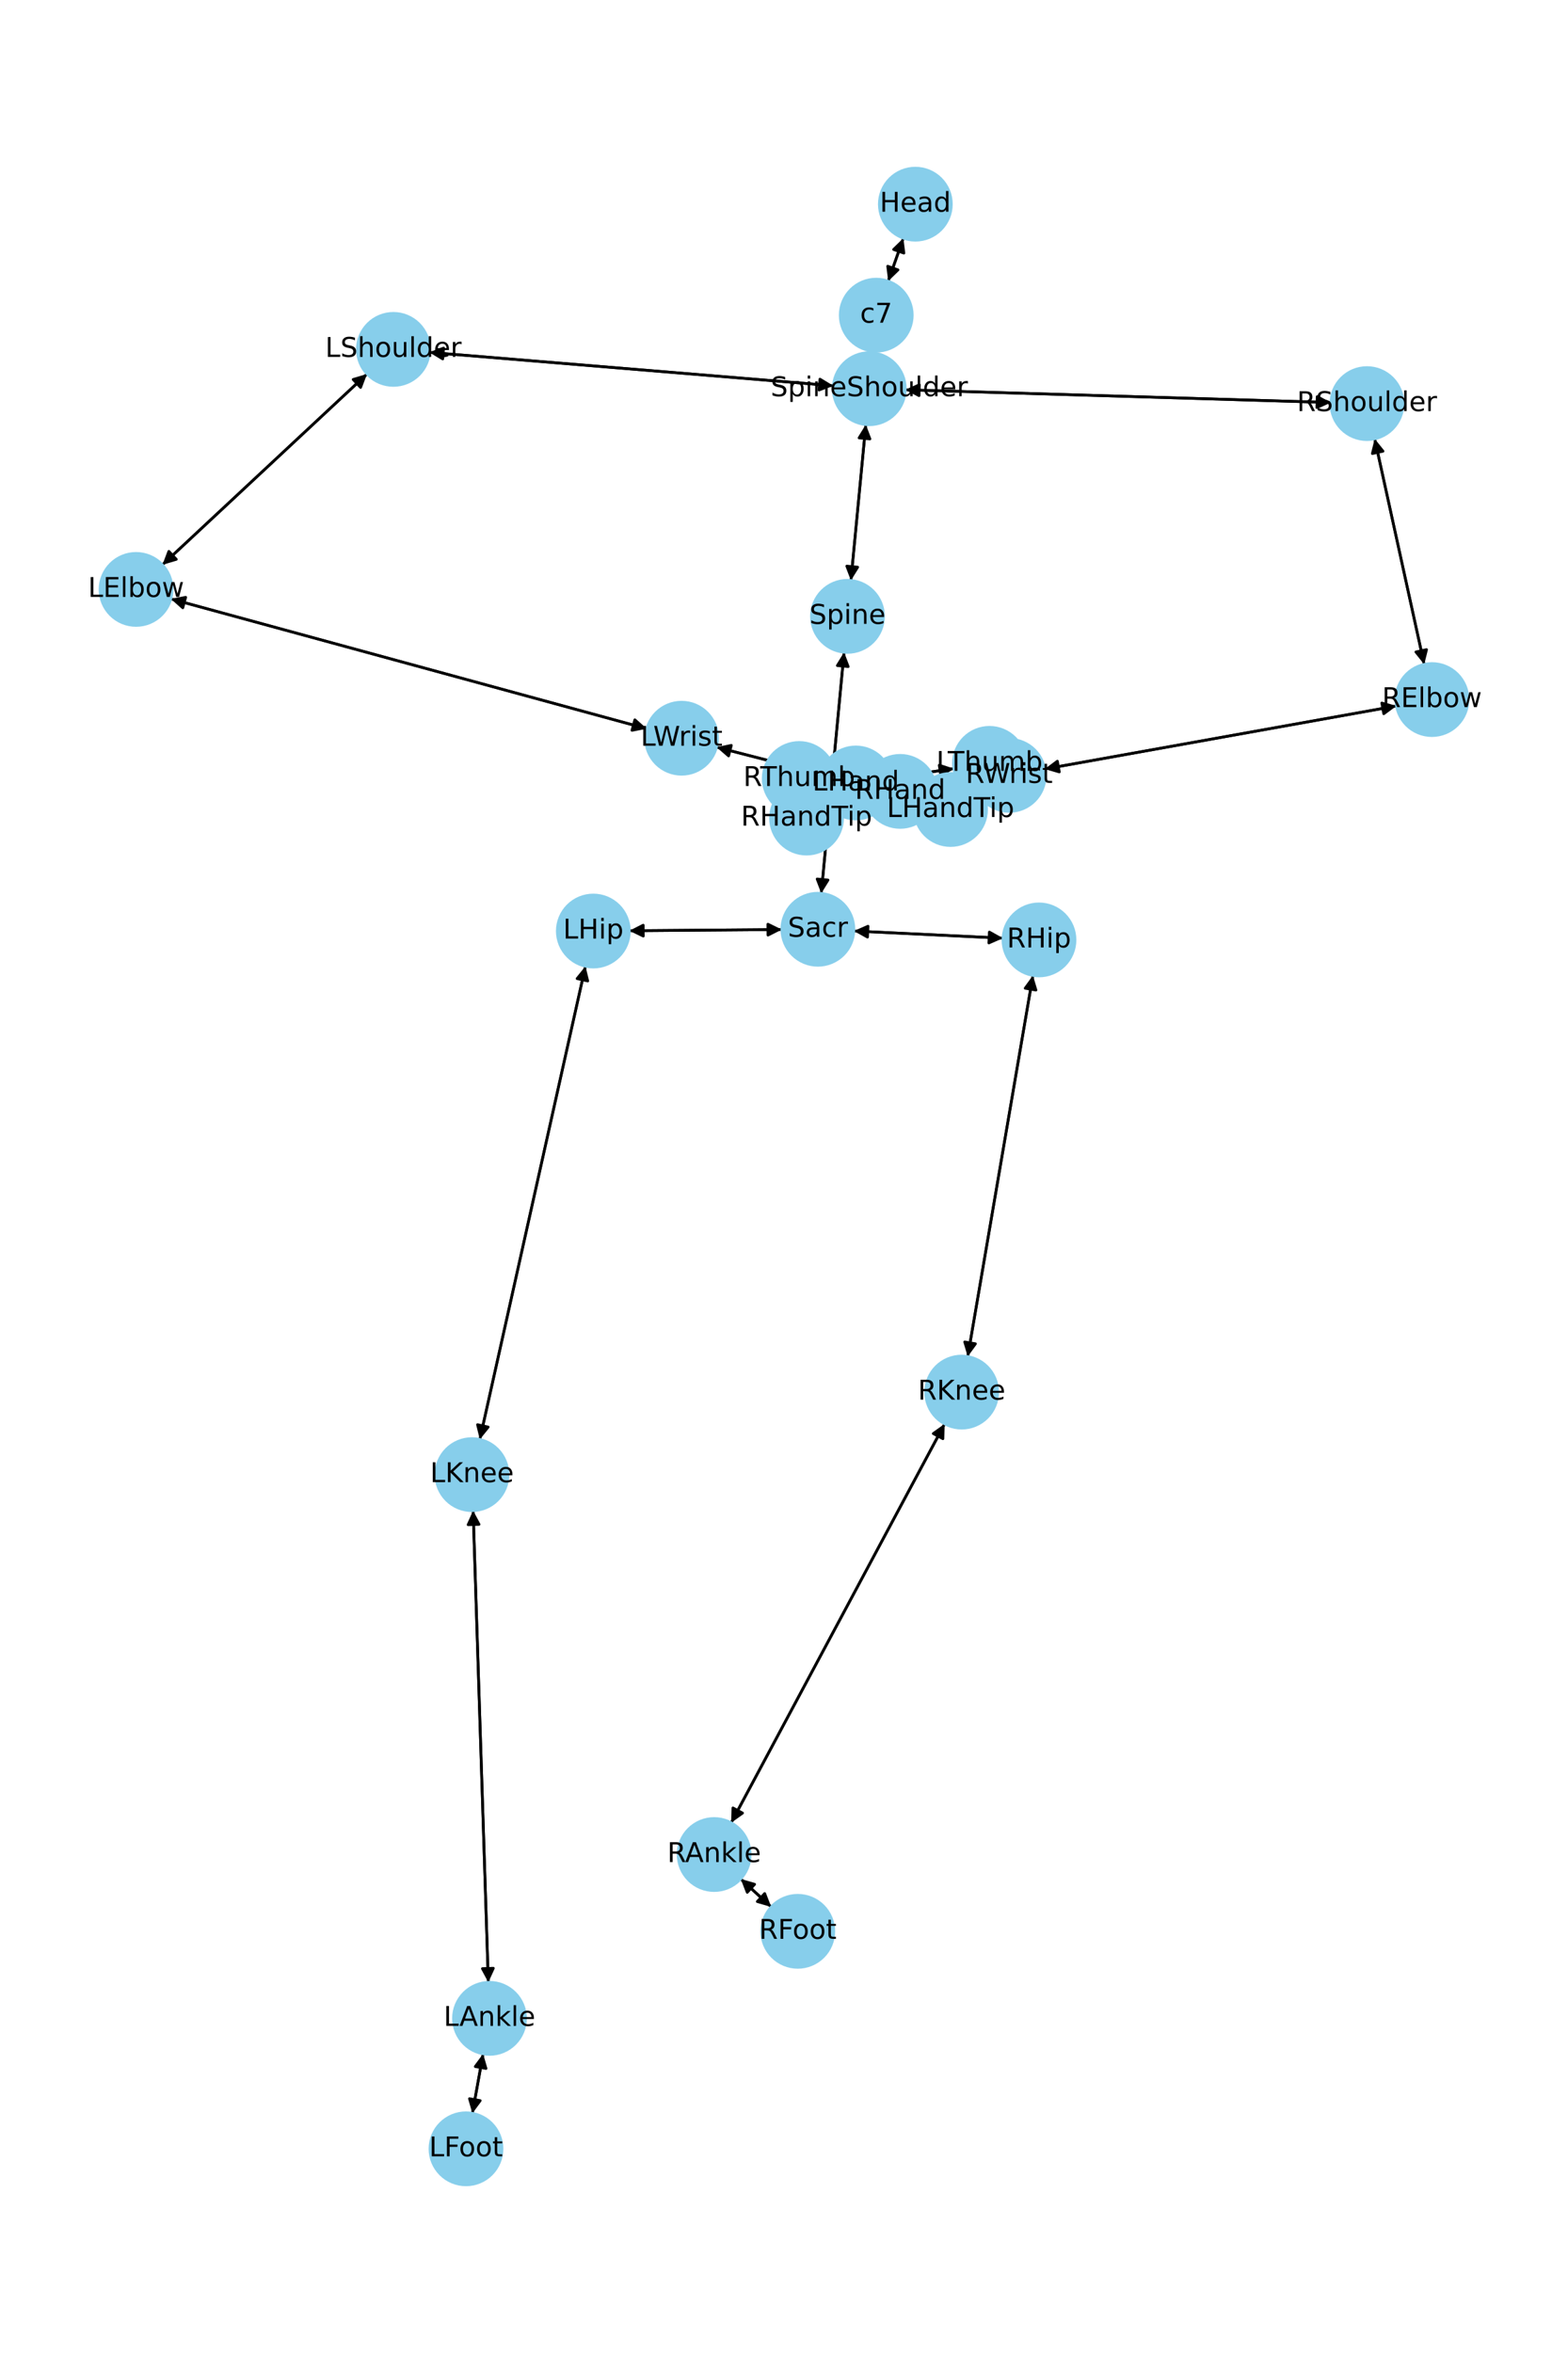 <?xml version="1.0" encoding="utf-8" standalone="no"?>
<!DOCTYPE svg PUBLIC "-//W3C//DTD SVG 1.1//EN"
  "http://www.w3.org/Graphics/SVG/1.1/DTD/svg11.dtd">
<!-- Created with matplotlib (https://matplotlib.org/) -->
<svg height="864pt" version="1.1" viewBox="0 0 576 864" width="576pt" xmlns="http://www.w3.org/2000/svg" xmlns:xlink="http://www.w3.org/1999/xlink">
 <defs>
  <style type="text/css">*{stroke-linecap:butt;stroke-linejoin:round;}</style>
 </defs>
 <g id="figure_1">
  <g id="patch_1">
   <path d="M 0 864 
L 576 864 
L 576 0 
L 0 0 
z
" style="fill:#ffffff;"/>
  </g>
  <g id="axes_1">
   <g id="patch_2">
    <path clip-path="url(#p65c92f257f)" d="M 331.852 87.454 
Q 329.067 95.352 326.654 102.195 
" style="fill:none;stroke:#000000;stroke-linecap:round;"/>
    <path clip-path="url(#p65c92f257f)" d="M 329.87 99.088 
L 326.654 102.195 
L 326.098 97.758 
L 329.87 99.088 
z
" style="stroke:#000000;stroke-linecap:round;"/>
   </g>
   <g id="patch_3">
    <path clip-path="url(#p65c92f257f)" d="M 320.634 128.896 
Q 320.603 129.229 320.677 128.449 
" style="fill:none;stroke:#000000;stroke-linecap:round;"/>
    <path clip-path="url(#p65c92f257f)" d="M 323.046 124.655 
L 320.677 128.449 
L 319.063 124.278 
L 323.046 124.655 
z
" style="stroke:#000000;stroke-linecap:round;"/>
   </g>
   <g id="patch_4">
    <path clip-path="url(#p65c92f257f)" d="M 326.283 103.248 
Q 329.068 95.349 331.481 88.506 
" style="fill:none;stroke:#000000;stroke-linecap:round;"/>
    <path clip-path="url(#p65c92f257f)" d="M 328.264 91.613 
L 331.481 88.506 
L 332.037 92.943 
L 328.264 91.613 
z
" style="stroke:#000000;stroke-linecap:round;"/>
   </g>
   <g id="patch_5">
    <path clip-path="url(#p65c92f257f)" d="M 318.061 155.903 
Q 315.321 184.529 312.687 212.043 
" style="fill:none;stroke:#000000;stroke-linecap:round;"/>
    <path clip-path="url(#p65c92f257f)" d="M 315.059 208.252 
L 312.687 212.043 
L 311.077 207.871 
L 315.059 208.252 
z
" style="stroke:#000000;stroke-linecap:round;"/>
   </g>
   <g id="patch_6">
    <path clip-path="url(#p65c92f257f)" d="M 306.137 141.643 
Q 231.918 135.512 158.812 129.474 
" style="fill:none;stroke:#000000;stroke-linecap:round;"/>
    <path clip-path="url(#p65c92f257f)" d="M 162.634 131.796 
L 158.812 129.474 
L 162.963 127.81 
L 162.634 131.796 
z
" style="stroke:#000000;stroke-linecap:round;"/>
   </g>
   <g id="patch_7">
    <path clip-path="url(#p65c92f257f)" d="M 332.543 143.128 
Q 410.736 145.465 487.811 147.77 
" style="fill:none;stroke:#000000;stroke-linecap:round;"/>
    <path clip-path="url(#p65c92f257f)" d="M 483.873 145.651 
L 487.811 147.77 
L 483.753 149.649 
L 483.873 145.651 
z
" style="stroke:#000000;stroke-linecap:round;"/>
   </g>
   <g id="patch_8">
    <path clip-path="url(#p65c92f257f)" d="M 320.571 129.562 
Q 320.603 129.229 320.529 130.01 
" style="fill:none;stroke:#000000;stroke-linecap:round;"/>
    <path clip-path="url(#p65c92f257f)" d="M 318.16 133.803 
L 320.529 130.01 
L 322.142 134.181 
L 318.16 133.803 
z
" style="stroke:#000000;stroke-linecap:round;"/>
   </g>
   <g id="patch_9">
    <path clip-path="url(#p65c92f257f)" d="M 310.074 239.487 
Q 305.882 283.767 301.796 326.933 
" style="fill:none;stroke:#000000;stroke-linecap:round;"/>
    <path clip-path="url(#p65c92f257f)" d="M 304.164 323.139 
L 301.796 326.933 
L 300.182 322.763 
L 304.164 323.139 
z
" style="stroke:#000000;stroke-linecap:round;"/>
   </g>
   <g id="patch_10">
    <path clip-path="url(#p65c92f257f)" d="M 312.581 213.15 
Q 315.321 184.524 317.955 157.01 
" style="fill:none;stroke:#000000;stroke-linecap:round;"/>
    <path clip-path="url(#p65c92f257f)" d="M 315.583 160.801 
L 317.955 157.01 
L 319.565 161.182 
L 315.583 160.801 
z
" style="stroke:#000000;stroke-linecap:round;"/>
   </g>
   <g id="patch_11">
    <path clip-path="url(#p65c92f257f)" d="M 287.214 341.323 
Q 259.197 341.545 232.298 341.757 
" style="fill:none;stroke:#000000;stroke-linecap:round;"/>
    <path clip-path="url(#p65c92f257f)" d="M 236.313 343.725 
L 232.298 341.757 
L 236.282 339.725 
L 236.313 343.725 
z
" style="stroke:#000000;stroke-linecap:round;"/>
   </g>
   <g id="patch_12">
    <path clip-path="url(#p65c92f257f)" d="M 313.656 341.855 
Q 341.057 343.174 367.342 344.439 
" style="fill:none;stroke:#000000;stroke-linecap:round;"/>
    <path clip-path="url(#p65c92f257f)" d="M 363.442 342.249 
L 367.342 344.439 
L 363.25 346.245 
L 363.442 342.249 
z
" style="stroke:#000000;stroke-linecap:round;"/>
   </g>
   <g id="patch_13">
    <path clip-path="url(#p65c92f257f)" d="M 301.69 328.053 
Q 305.881 283.773 309.968 240.607 
" style="fill:none;stroke:#000000;stroke-linecap:round;"/>
    <path clip-path="url(#p65c92f257f)" d="M 307.6 244.4 
L 309.968 240.607 
L 311.582 244.777 
L 307.6 244.4 
z
" style="stroke:#000000;stroke-linecap:round;"/>
   </g>
   <g id="patch_14">
    <path clip-path="url(#p65c92f257f)" d="M 134.841 137.311 
Q 97.251 172.358 60.479 206.642 
" style="fill:none;stroke:#000000;stroke-linecap:round;"/>
    <path clip-path="url(#p65c92f257f)" d="M 64.768 205.377 
L 60.479 206.642 
L 62.04 202.452 
L 64.768 205.377 
z
" style="stroke:#000000;stroke-linecap:round;"/>
   </g>
   <g id="patch_15">
    <path clip-path="url(#p65c92f257f)" d="M 157.698 129.382 
Q 231.918 135.512 305.024 141.551 
" style="fill:none;stroke:#000000;stroke-linecap:round;"/>
    <path clip-path="url(#p65c92f257f)" d="M 301.202 139.229 
L 305.024 141.551 
L 300.873 143.215 
L 301.202 139.229 
z
" style="stroke:#000000;stroke-linecap:round;"/>
   </g>
   <g id="patch_16">
    <path clip-path="url(#p65c92f257f)" d="M 62.744 219.907 
Q 150.181 243.747 236.54 267.293 
" style="fill:none;stroke:#000000;stroke-linecap:round;"/>
    <path clip-path="url(#p65c92f257f)" d="M 233.207 264.311 
L 236.54 267.293 
L 232.154 268.171 
L 233.207 264.311 
z
" style="stroke:#000000;stroke-linecap:round;"/>
   </g>
   <g id="patch_17">
    <path clip-path="url(#p65c92f257f)" d="M 59.656 207.409 
Q 97.246 172.362 134.018 138.078 
" style="fill:none;stroke:#000000;stroke-linecap:round;"/>
    <path clip-path="url(#p65c92f257f)" d="M 129.729 139.343 
L 134.018 138.078 
L 132.457 142.268 
L 129.729 139.343 
z
" style="stroke:#000000;stroke-linecap:round;"/>
   </g>
   <g id="patch_18">
    <path clip-path="url(#p65c92f257f)" d="M 263.189 274.355 
Q 282.38 279.282 300.488 283.931 
" style="fill:none;stroke:#000000;stroke-linecap:round;"/>
    <path clip-path="url(#p65c92f257f)" d="M 297.111 280.999 
L 300.488 283.931 
L 296.116 284.874 
L 297.111 280.999 
z
" style="stroke:#000000;stroke-linecap:round;"/>
   </g>
   <g id="patch_19">
    <path clip-path="url(#p65c92f257f)" d="M 237.619 267.588 
Q 150.182 243.747 63.823 220.201 
" style="fill:none;stroke:#000000;stroke-linecap:round;"/>
    <path clip-path="url(#p65c92f257f)" d="M 67.156 223.183 
L 63.823 220.201 
L 68.208 219.324 
L 67.156 223.183 
z
" style="stroke:#000000;stroke-linecap:round;"/>
   </g>
   <g id="patch_20">
    <path clip-path="url(#p65c92f257f)" d="M 327.124 291.067 
Q 331.783 292.371 335.366 293.375 
" style="fill:none;stroke:#000000;stroke-linecap:round;"/>
    <path clip-path="url(#p65c92f257f)" d="M 332.054 290.37 
L 335.366 293.375 
L 330.975 294.222 
L 332.054 290.37 
z
" style="stroke:#000000;stroke-linecap:round;"/>
   </g>
   <g id="patch_21">
    <path clip-path="url(#p65c92f257f)" d="M 327.477 285.579 
Q 338.932 283.899 349.281 282.381 
" style="fill:none;stroke:#000000;stroke-linecap:round;"/>
    <path clip-path="url(#p65c92f257f)" d="M 345.033 280.983 
L 349.281 282.381 
L 345.613 284.941 
L 345.033 280.983 
z
" style="stroke:#000000;stroke-linecap:round;"/>
   </g>
   <g id="patch_22">
    <path clip-path="url(#p65c92f257f)" d="M 301.576 284.21 
Q 282.385 279.284 264.277 274.635 
" style="fill:none;stroke:#000000;stroke-linecap:round;"/>
    <path clip-path="url(#p65c92f257f)" d="M 267.654 277.566 
L 264.277 274.635 
L 268.648 273.692 
L 267.654 277.566 
z
" style="stroke:#000000;stroke-linecap:round;"/>
   </g>
   <g id="patch_23">
    <path clip-path="url(#p65c92f257f)" d="M 504.987 161.117 
Q 514.083 202.538 522.94 242.868 
" style="fill:none;stroke:#000000;stroke-linecap:round;"/>
    <path clip-path="url(#p65c92f257f)" d="M 524.035 238.532 
L 522.94 242.868 
L 520.128 239.39 
L 524.035 238.532 
z
" style="stroke:#000000;stroke-linecap:round;"/>
   </g>
   <g id="patch_24">
    <path clip-path="url(#p65c92f257f)" d="M 488.93 147.803 
Q 410.737 145.465 333.662 143.161 
" style="fill:none;stroke:#000000;stroke-linecap:round;"/>
    <path clip-path="url(#p65c92f257f)" d="M 337.6 145.28 
L 333.662 143.161 
L 337.72 141.282 
L 337.6 145.28 
z
" style="stroke:#000000;stroke-linecap:round;"/>
   </g>
   <g id="patch_25">
    <path clip-path="url(#p65c92f257f)" d="M 512.998 259.214 
Q 448.37 270.798 384.843 282.185 
" style="fill:none;stroke:#000000;stroke-linecap:round;"/>
    <path clip-path="url(#p65c92f257f)" d="M 389.133 283.448 
L 384.843 282.185 
L 388.428 279.511 
L 389.133 283.448 
z
" style="stroke:#000000;stroke-linecap:round;"/>
   </g>
   <g id="patch_26">
    <path clip-path="url(#p65c92f257f)" d="M 523.18 243.962 
Q 514.084 202.54 505.228 162.211 
" style="fill:none;stroke:#000000;stroke-linecap:round;"/>
    <path clip-path="url(#p65c92f257f)" d="M 504.132 166.546 
L 505.228 162.211 
L 508.039 165.688 
L 504.132 166.546 
z
" style="stroke:#000000;stroke-linecap:round;"/>
   </g>
   <g id="patch_27">
    <path clip-path="url(#p65c92f257f)" d="M 357.633 286.636 
Q 350.696 287.653 344.865 288.508 
" style="fill:none;stroke:#000000;stroke-linecap:round;"/>
    <path clip-path="url(#p65c92f257f)" d="M 349.113 289.907 
L 344.865 288.508 
L 348.533 285.949 
L 349.113 289.907 
z
" style="stroke:#000000;stroke-linecap:round;"/>
   </g>
   <g id="patch_28">
    <path clip-path="url(#p65c92f257f)" d="M 383.74 282.383 
Q 448.367 270.799 511.895 259.412 
" style="fill:none;stroke:#000000;stroke-linecap:round;"/>
    <path clip-path="url(#p65c92f257f)" d="M 507.604 258.149 
L 511.895 259.412 
L 508.31 262.086 
L 507.604 258.149 
z
" style="stroke:#000000;stroke-linecap:round;"/>
   </g>
   <g id="patch_29">
    <path clip-path="url(#p65c92f257f)" d="M 317.944 294.217 
Q 313.47 295.493 310.071 296.461 
" style="fill:none;stroke:#000000;stroke-linecap:round;"/>
    <path clip-path="url(#p65c92f257f)" d="M 314.466 297.288 
L 310.071 296.461 
L 313.37 293.441 
L 314.466 297.288 
z
" style="stroke:#000000;stroke-linecap:round;"/>
   </g>
   <g id="patch_30">
    <path clip-path="url(#p65c92f257f)" d="M 317.546 288.916 
Q 312.129 288.225 307.82 287.675 
" style="fill:none;stroke:#000000;stroke-linecap:round;"/>
    <path clip-path="url(#p65c92f257f)" d="M 311.535 290.165 
L 307.82 287.675 
L 312.041 286.197 
L 311.535 290.165 
z
" style="stroke:#000000;stroke-linecap:round;"/>
   </g>
   <g id="patch_31">
    <path clip-path="url(#p65c92f257f)" d="M 343.757 288.671 
Q 350.694 287.653 356.525 286.798 
" style="fill:none;stroke:#000000;stroke-linecap:round;"/>
    <path clip-path="url(#p65c92f257f)" d="M 352.277 285.4 
L 356.525 286.798 
L 352.857 289.357 
L 352.277 285.4 
z
" style="stroke:#000000;stroke-linecap:round;"/>
   </g>
   <g id="patch_32">
    <path clip-path="url(#p65c92f257f)" d="M 215.069 354.781 
Q 195.665 441.669 176.504 527.465 
" style="fill:none;stroke:#000000;stroke-linecap:round;"/>
    <path clip-path="url(#p65c92f257f)" d="M 179.328 523.997 
L 176.504 527.465 
L 175.424 523.126 
L 179.328 523.997 
z
" style="stroke:#000000;stroke-linecap:round;"/>
   </g>
   <g id="patch_33">
    <path clip-path="url(#p65c92f257f)" d="M 231.181 341.766 
Q 259.198 341.545 286.098 341.332 
" style="fill:none;stroke:#000000;stroke-linecap:round;"/>
    <path clip-path="url(#p65c92f257f)" d="M 282.082 339.364 
L 286.098 341.332 
L 282.114 343.364 
L 282.082 339.364 
z
" style="stroke:#000000;stroke-linecap:round;"/>
   </g>
   <g id="patch_34">
    <path clip-path="url(#p65c92f257f)" d="M 173.803 554.694 
Q 176.595 641.299 179.351 726.787 
" style="fill:none;stroke:#000000;stroke-linecap:round;"/>
    <path clip-path="url(#p65c92f257f)" d="M 181.221 722.725 
L 179.351 726.787 
L 177.223 722.853 
L 181.221 722.725 
z
" style="stroke:#000000;stroke-linecap:round;"/>
   </g>
   <g id="patch_35">
    <path clip-path="url(#p65c92f257f)" d="M 176.26 528.559 
Q 195.664 441.671 214.825 355.874 
" style="fill:none;stroke:#000000;stroke-linecap:round;"/>
    <path clip-path="url(#p65c92f257f)" d="M 212.001 359.342 
L 214.825 355.874 
L 215.905 360.214 
L 212.001 359.342 
z
" style="stroke:#000000;stroke-linecap:round;"/>
   </g>
   <g id="patch_36">
    <path clip-path="url(#p65c92f257f)" d="M 177.466 754.143 
Q 175.496 765.075 173.724 774.908 
" style="fill:none;stroke:#000000;stroke-linecap:round;"/>
    <path clip-path="url(#p65c92f257f)" d="M 176.402 771.326 
L 173.724 774.908 
L 172.465 770.616 
L 176.402 771.326 
z
" style="stroke:#000000;stroke-linecap:round;"/>
   </g>
   <g id="patch_37">
    <path clip-path="url(#p65c92f257f)" d="M 179.386 727.899 
Q 176.595 641.294 173.839 555.806 
" style="fill:none;stroke:#000000;stroke-linecap:round;"/>
    <path clip-path="url(#p65c92f257f)" d="M 171.969 559.869 
L 173.839 555.806 
L 175.967 559.74 
L 171.969 559.869 
z
" style="stroke:#000000;stroke-linecap:round;"/>
   </g>
   <g id="patch_38">
    <path clip-path="url(#p65c92f257f)" d="M 173.526 776.006 
Q 175.497 765.073 177.269 755.241 
" style="fill:none;stroke:#000000;stroke-linecap:round;"/>
    <path clip-path="url(#p65c92f257f)" d="M 174.591 758.823 
L 177.269 755.241 
L 178.527 759.532 
L 174.591 758.823 
z
" style="stroke:#000000;stroke-linecap:round;"/>
   </g>
   <g id="patch_39">
    <path clip-path="url(#p65c92f257f)" d="M 379.441 358.17 
Q 367.468 428.149 355.684 497.026 
" style="fill:none;stroke:#000000;stroke-linecap:round;"/>
    <path clip-path="url(#p65c92f257f)" d="M 358.33 493.42 
L 355.684 497.026 
L 354.387 492.746 
L 358.33 493.42 
z
" style="stroke:#000000;stroke-linecap:round;"/>
   </g>
   <g id="patch_40">
    <path clip-path="url(#p65c92f257f)" d="M 368.46 344.493 
Q 341.059 343.174 314.774 341.909 
" style="fill:none;stroke:#000000;stroke-linecap:round;"/>
    <path clip-path="url(#p65c92f257f)" d="M 318.673 344.099 
L 314.774 341.909 
L 318.866 340.104 
L 318.673 344.099 
z
" style="stroke:#000000;stroke-linecap:round;"/>
   </g>
   <g id="patch_41">
    <path clip-path="url(#p65c92f257f)" d="M 347.02 522.83 
Q 307.804 596.069 269.117 668.321 
" style="fill:none;stroke:#000000;stroke-linecap:round;"/>
    <path clip-path="url(#p65c92f257f)" d="M 272.768 665.739 
L 269.117 668.321 
L 269.242 663.851 
L 272.768 665.739 
z
" style="stroke:#000000;stroke-linecap:round;"/>
   </g>
   <g id="patch_42">
    <path clip-path="url(#p65c92f257f)" d="M 355.495 498.128 
Q 367.468 428.149 379.253 359.272 
" style="fill:none;stroke:#000000;stroke-linecap:round;"/>
    <path clip-path="url(#p65c92f257f)" d="M 376.607 362.878 
L 379.253 359.272 
L 380.549 363.552 
L 376.607 362.878 
z
" style="stroke:#000000;stroke-linecap:round;"/>
   </g>
   <g id="patch_43">
    <path clip-path="url(#p65c92f257f)" d="M 272.091 689.916 
Q 277.702 695.067 282.49 699.462 
" style="fill:none;stroke:#000000;stroke-linecap:round;"/>
    <path clip-path="url(#p65c92f257f)" d="M 280.896 695.284 
L 282.49 699.462 
L 278.191 698.231 
L 280.896 695.284 
z
" style="stroke:#000000;stroke-linecap:round;"/>
   </g>
   <g id="patch_44">
    <path clip-path="url(#p65c92f257f)" d="M 268.589 669.307 
Q 307.804 596.069 346.492 523.816 
" style="fill:none;stroke:#000000;stroke-linecap:round;"/>
    <path clip-path="url(#p65c92f257f)" d="M 342.84 526.398 
L 346.492 523.816 
L 346.367 528.287 
L 342.84 526.398 
z
" style="stroke:#000000;stroke-linecap:round;"/>
   </g>
   <g id="patch_45">
    <path clip-path="url(#p65c92f257f)" d="M 283.311 700.217 
Q 277.7 695.065 272.912 690.67 
" style="fill:none;stroke:#000000;stroke-linecap:round;"/>
    <path clip-path="url(#p65c92f257f)" d="M 274.506 694.848 
L 272.912 690.67 
L 277.211 691.902 
L 274.506 694.848 
z
" style="stroke:#000000;stroke-linecap:round;"/>
   </g>
   <g id="patch_46">
    <path clip-path="url(#p65c92f257f)" d="M 336.443 293.676 
Q 331.784 292.372 328.201 291.368 
" style="fill:none;stroke:#000000;stroke-linecap:round;"/>
    <path clip-path="url(#p65c92f257f)" d="M 331.513 294.373 
L 328.201 291.368 
L 332.592 290.521 
L 331.513 294.373 
z
" style="stroke:#000000;stroke-linecap:round;"/>
   </g>
   <g id="patch_47">
    <path clip-path="url(#p65c92f257f)" d="M 350.388 282.219 
Q 338.933 283.899 328.584 285.417 
" style="fill:none;stroke:#000000;stroke-linecap:round;"/>
    <path clip-path="url(#p65c92f257f)" d="M 332.832 286.815 
L 328.584 285.417 
L 332.251 282.858 
L 332.832 286.815 
z
" style="stroke:#000000;stroke-linecap:round;"/>
   </g>
   <g id="patch_48">
    <path clip-path="url(#p65c92f257f)" d="M 309.001 296.766 
Q 313.475 295.491 316.874 294.522 
" style="fill:none;stroke:#000000;stroke-linecap:round;"/>
    <path clip-path="url(#p65c92f257f)" d="M 312.479 293.695 
L 316.874 294.522 
L 313.576 297.542 
L 312.479 293.695 
z
" style="stroke:#000000;stroke-linecap:round;"/>
   </g>
   <g id="patch_49">
    <path clip-path="url(#p65c92f257f)" d="M 306.71 287.533 
Q 312.128 288.225 316.437 288.774 
" style="fill:none;stroke:#000000;stroke-linecap:round;"/>
    <path clip-path="url(#p65c92f257f)" d="M 312.722 286.284 
L 316.437 288.774 
L 312.216 290.252 
L 312.722 286.284 
z
" style="stroke:#000000;stroke-linecap:round;"/>
   </g>
   <g id="PathCollection_1">
    <defs>
     <path d="M 0 13.229 
C 3.508 13.229 6.873 11.835 9.354 9.354 
C 11.835 6.873 13.229 3.508 13.229 0 
C 13.229 -3.508 11.835 -6.873 9.354 -9.354 
C 6.873 -11.835 3.508 -13.229 0 -13.229 
C -3.508 -13.229 -6.873 -11.835 -9.354 -9.354 
C -11.835 -6.873 -13.229 -3.508 -13.229 0 
C -13.229 3.508 -11.835 6.873 -9.354 9.354 
C -6.873 11.835 -3.508 13.229 0 13.229 
z
" id="mb02d81ec12" style="stroke:#87ceeb;"/>
    </defs>
    <g clip-path="url(#p65c92f257f)">
     <use style="fill:#87ceeb;stroke:#87ceeb;" x="336.251" xlink:href="#mb02d81ec12" y="74.975"/>
     <use style="fill:#87ceeb;stroke:#87ceeb;" x="321.883" xlink:href="#mb02d81ec12" y="115.726"/>
     <use style="fill:#87ceeb;stroke:#87ceeb;" x="319.322" xlink:href="#mb02d81ec12" y="142.732"/>
     <use style="fill:#87ceeb;stroke:#87ceeb;" x="311.32" xlink:href="#mb02d81ec12" y="226.321"/>
     <use style="fill:#87ceeb;stroke:#87ceeb;" x="300.443" xlink:href="#mb02d81ec12" y="341.219"/>
     <use style="fill:#87ceeb;stroke:#87ceeb;" x="144.514" xlink:href="#mb02d81ec12" y="128.293"/>
     <use style="fill:#87ceeb;stroke:#87ceeb;" x="49.983" xlink:href="#mb02d81ec12" y="216.428"/>
     <use style="fill:#87ceeb;stroke:#87ceeb;" x="250.379" xlink:href="#mb02d81ec12" y="271.067"/>
     <use style="fill:#87ceeb;stroke:#87ceeb;" x="314.385" xlink:href="#mb02d81ec12" y="287.499"/>
     <use style="fill:#87ceeb;stroke:#87ceeb;" x="502.151" xlink:href="#mb02d81ec12" y="148.198"/>
     <use style="fill:#87ceeb;stroke:#87ceeb;" x="526.017" xlink:href="#mb02d81ec12" y="256.88"/>
     <use style="fill:#87ceeb;stroke:#87ceeb;" x="370.721" xlink:href="#mb02d81ec12" y="284.716"/>
     <use style="fill:#87ceeb;stroke:#87ceeb;" x="330.669" xlink:href="#mb02d81ec12" y="290.59"/>
     <use style="fill:#87ceeb;stroke:#87ceeb;" x="217.952" xlink:href="#mb02d81ec12" y="341.87"/>
     <use style="fill:#87ceeb;stroke:#87ceeb;" x="173.377" xlink:href="#mb02d81ec12" y="541.469"/>
     <use style="fill:#87ceeb;stroke:#87ceeb;" x="179.813" xlink:href="#mb02d81ec12" y="741.124"/>
     <use style="fill:#87ceeb;stroke:#87ceeb;" x="171.18" xlink:href="#mb02d81ec12" y="789.025"/>
     <use style="fill:#87ceeb;stroke:#87ceeb;" x="381.672" xlink:href="#mb02d81ec12" y="345.129"/>
     <use style="fill:#87ceeb;stroke:#87ceeb;" x="353.264" xlink:href="#mb02d81ec12" y="511.169"/>
     <use style="fill:#87ceeb;stroke:#87ceeb;" x="262.345" xlink:href="#mb02d81ec12" y="680.969"/>
     <use style="fill:#87ceeb;stroke:#87ceeb;" x="293.057" xlink:href="#mb02d81ec12" y="709.163"/>
     <use style="fill:#87ceeb;stroke:#87ceeb;" x="349.182" xlink:href="#mb02d81ec12" y="297.244"/>
     <use style="fill:#87ceeb;stroke:#87ceeb;" x="363.479" xlink:href="#mb02d81ec12" y="280.299"/>
     <use style="fill:#87ceeb;stroke:#87ceeb;" x="296.277" xlink:href="#mb02d81ec12" y="300.394"/>
     <use style="fill:#87ceeb;stroke:#87ceeb;" x="293.588" xlink:href="#mb02d81ec12" y="285.859"/>
    </g>
   </g>
   <g id="text_1">
    <g clip-path="url(#p65c92f257f)">
     <!-- Head -->
     <g transform="translate(323.176 77.735)scale(0.1 -0.1)">
      <defs>
       <path d="M 9.812 72.906 
L 19.672 72.906 
L 19.672 43.016 
L 55.516 43.016 
L 55.516 72.906 
L 65.375 72.906 
L 65.375 0 
L 55.516 0 
L 55.516 34.719 
L 19.672 34.719 
L 19.672 0 
L 9.812 0 
z
" id="DejaVuSans-72"/>
       <path d="M 56.203 29.594 
L 56.203 25.203 
L 14.891 25.203 
Q 15.484 15.922 20.484 11.062 
Q 25.484 6.203 34.422 6.203 
Q 39.594 6.203 44.453 7.469 
Q 49.312 8.734 54.109 11.281 
L 54.109 2.781 
Q 49.266 0.734 44.188 -0.344 
Q 39.109 -1.422 33.891 -1.422 
Q 20.797 -1.422 13.156 6.188 
Q 5.516 13.812 5.516 26.812 
Q 5.516 40.234 12.766 48.109 
Q 20.016 56 32.328 56 
Q 43.359 56 49.781 48.891 
Q 56.203 41.797 56.203 29.594 
z
M 47.219 32.234 
Q 47.125 39.594 43.094 43.984 
Q 39.062 48.391 32.422 48.391 
Q 24.906 48.391 20.391 44.141 
Q 15.875 39.891 15.188 32.172 
z
" id="DejaVuSans-101"/>
       <path d="M 34.281 27.484 
Q 23.391 27.484 19.188 25 
Q 14.984 22.516 14.984 16.5 
Q 14.984 11.719 18.141 8.906 
Q 21.297 6.109 26.703 6.109 
Q 34.188 6.109 38.703 11.406 
Q 43.219 16.703 43.219 25.484 
L 43.219 27.484 
z
M 52.203 31.203 
L 52.203 0 
L 43.219 0 
L 43.219 8.297 
Q 40.141 3.328 35.547 0.953 
Q 30.953 -1.422 24.312 -1.422 
Q 15.922 -1.422 10.953 3.297 
Q 6 8.016 6 15.922 
Q 6 25.141 12.172 29.828 
Q 18.359 34.516 30.609 34.516 
L 43.219 34.516 
L 43.219 35.406 
Q 43.219 41.609 39.141 45 
Q 35.062 48.391 27.688 48.391 
Q 23 48.391 18.547 47.266 
Q 14.109 46.141 10.016 43.891 
L 10.016 52.203 
Q 14.938 54.109 19.578 55.047 
Q 24.219 56 28.609 56 
Q 40.484 56 46.344 49.844 
Q 52.203 43.703 52.203 31.203 
z
" id="DejaVuSans-97"/>
       <path d="M 45.406 46.391 
L 45.406 75.984 
L 54.391 75.984 
L 54.391 0 
L 45.406 0 
L 45.406 8.203 
Q 42.578 3.328 38.25 0.953 
Q 33.938 -1.422 27.875 -1.422 
Q 17.969 -1.422 11.734 6.484 
Q 5.516 14.406 5.516 27.297 
Q 5.516 40.188 11.734 48.094 
Q 17.969 56 27.875 56 
Q 33.938 56 38.25 53.625 
Q 42.578 51.266 45.406 46.391 
z
M 14.797 27.297 
Q 14.797 17.391 18.875 11.75 
Q 22.953 6.109 30.078 6.109 
Q 37.203 6.109 41.297 11.75 
Q 45.406 17.391 45.406 27.297 
Q 45.406 37.203 41.297 42.844 
Q 37.203 48.484 30.078 48.484 
Q 22.953 48.484 18.875 42.844 
Q 14.797 37.203 14.797 27.297 
z
" id="DejaVuSans-100"/>
      </defs>
      <use xlink:href="#DejaVuSans-72"/>
      <use x="75.195" xlink:href="#DejaVuSans-101"/>
      <use x="136.719" xlink:href="#DejaVuSans-97"/>
      <use x="197.998" xlink:href="#DejaVuSans-100"/>
     </g>
    </g>
   </g>
   <g id="text_2">
    <g clip-path="url(#p65c92f257f)">
     <!-- c7 -->
     <g transform="translate(315.953 118.485)scale(0.1 -0.1)">
      <defs>
       <path d="M 48.781 52.594 
L 48.781 44.188 
Q 44.969 46.297 41.141 47.344 
Q 37.312 48.391 33.406 48.391 
Q 24.656 48.391 19.812 42.844 
Q 14.984 37.312 14.984 27.297 
Q 14.984 17.281 19.812 11.734 
Q 24.656 6.203 33.406 6.203 
Q 37.312 6.203 41.141 7.25 
Q 44.969 8.297 48.781 10.406 
L 48.781 2.094 
Q 45.016 0.344 40.984 -0.531 
Q 36.969 -1.422 32.422 -1.422 
Q 20.062 -1.422 12.781 6.344 
Q 5.516 14.109 5.516 27.297 
Q 5.516 40.672 12.859 48.328 
Q 20.219 56 33.016 56 
Q 37.156 56 41.109 55.141 
Q 45.062 54.297 48.781 52.594 
z
" id="DejaVuSans-99"/>
       <path d="M 8.203 72.906 
L 55.078 72.906 
L 55.078 68.703 
L 28.609 0 
L 18.312 0 
L 43.219 64.594 
L 8.203 64.594 
z
" id="DejaVuSans-55"/>
      </defs>
      <use xlink:href="#DejaVuSans-99"/>
      <use x="54.98" xlink:href="#DejaVuSans-55"/>
     </g>
    </g>
   </g>
   <g id="text_3">
    <g clip-path="url(#p65c92f257f)">
     <!-- SpineShoulder -->
     <g transform="translate(283.073 145.492)scale(0.1 -0.1)">
      <defs>
       <path d="M 53.516 70.516 
L 53.516 60.891 
Q 47.906 63.578 42.922 64.891 
Q 37.938 66.219 33.297 66.219 
Q 25.25 66.219 20.875 63.094 
Q 16.5 59.969 16.5 54.203 
Q 16.5 49.359 19.406 46.891 
Q 22.312 44.438 30.422 42.922 
L 36.375 41.703 
Q 47.406 39.594 52.656 34.297 
Q 57.906 29 57.906 20.125 
Q 57.906 9.516 50.797 4.047 
Q 43.703 -1.422 29.984 -1.422 
Q 24.812 -1.422 18.969 -0.25 
Q 13.141 0.922 6.891 3.219 
L 6.891 13.375 
Q 12.891 10.016 18.656 8.297 
Q 24.422 6.594 29.984 6.594 
Q 38.422 6.594 43.016 9.906 
Q 47.609 13.234 47.609 19.391 
Q 47.609 24.75 44.312 27.781 
Q 41.016 30.812 33.5 32.328 
L 27.484 33.5 
Q 16.453 35.688 11.516 40.375 
Q 6.594 45.062 6.594 53.422 
Q 6.594 63.094 13.406 68.656 
Q 20.219 74.219 32.172 74.219 
Q 37.312 74.219 42.625 73.281 
Q 47.953 72.359 53.516 70.516 
z
" id="DejaVuSans-83"/>
       <path d="M 18.109 8.203 
L 18.109 -20.797 
L 9.078 -20.797 
L 9.078 54.688 
L 18.109 54.688 
L 18.109 46.391 
Q 20.953 51.266 25.266 53.625 
Q 29.594 56 35.594 56 
Q 45.562 56 51.781 48.094 
Q 58.016 40.188 58.016 27.297 
Q 58.016 14.406 51.781 6.484 
Q 45.562 -1.422 35.594 -1.422 
Q 29.594 -1.422 25.266 0.953 
Q 20.953 3.328 18.109 8.203 
z
M 48.688 27.297 
Q 48.688 37.203 44.609 42.844 
Q 40.531 48.484 33.406 48.484 
Q 26.266 48.484 22.188 42.844 
Q 18.109 37.203 18.109 27.297 
Q 18.109 17.391 22.188 11.75 
Q 26.266 6.109 33.406 6.109 
Q 40.531 6.109 44.609 11.75 
Q 48.688 17.391 48.688 27.297 
z
" id="DejaVuSans-112"/>
       <path d="M 9.422 54.688 
L 18.406 54.688 
L 18.406 0 
L 9.422 0 
z
M 9.422 75.984 
L 18.406 75.984 
L 18.406 64.594 
L 9.422 64.594 
z
" id="DejaVuSans-105"/>
       <path d="M 54.891 33.016 
L 54.891 0 
L 45.906 0 
L 45.906 32.719 
Q 45.906 40.484 42.875 44.328 
Q 39.844 48.188 33.797 48.188 
Q 26.516 48.188 22.312 43.547 
Q 18.109 38.922 18.109 30.906 
L 18.109 0 
L 9.078 0 
L 9.078 54.688 
L 18.109 54.688 
L 18.109 46.188 
Q 21.344 51.125 25.703 53.562 
Q 30.078 56 35.797 56 
Q 45.219 56 50.047 50.172 
Q 54.891 44.344 54.891 33.016 
z
" id="DejaVuSans-110"/>
       <path d="M 54.891 33.016 
L 54.891 0 
L 45.906 0 
L 45.906 32.719 
Q 45.906 40.484 42.875 44.328 
Q 39.844 48.188 33.797 48.188 
Q 26.516 48.188 22.312 43.547 
Q 18.109 38.922 18.109 30.906 
L 18.109 0 
L 9.078 0 
L 9.078 75.984 
L 18.109 75.984 
L 18.109 46.188 
Q 21.344 51.125 25.703 53.562 
Q 30.078 56 35.797 56 
Q 45.219 56 50.047 50.172 
Q 54.891 44.344 54.891 33.016 
z
" id="DejaVuSans-104"/>
       <path d="M 30.609 48.391 
Q 23.391 48.391 19.188 42.75 
Q 14.984 37.109 14.984 27.297 
Q 14.984 17.484 19.156 11.844 
Q 23.344 6.203 30.609 6.203 
Q 37.797 6.203 41.984 11.859 
Q 46.188 17.531 46.188 27.297 
Q 46.188 37.016 41.984 42.703 
Q 37.797 48.391 30.609 48.391 
z
M 30.609 56 
Q 42.328 56 49.016 48.375 
Q 55.719 40.766 55.719 27.297 
Q 55.719 13.875 49.016 6.219 
Q 42.328 -1.422 30.609 -1.422 
Q 18.844 -1.422 12.172 6.219 
Q 5.516 13.875 5.516 27.297 
Q 5.516 40.766 12.172 48.375 
Q 18.844 56 30.609 56 
z
" id="DejaVuSans-111"/>
       <path d="M 8.5 21.578 
L 8.5 54.688 
L 17.484 54.688 
L 17.484 21.922 
Q 17.484 14.156 20.5 10.266 
Q 23.531 6.391 29.594 6.391 
Q 36.859 6.391 41.078 11.031 
Q 45.312 15.672 45.312 23.688 
L 45.312 54.688 
L 54.297 54.688 
L 54.297 0 
L 45.312 0 
L 45.312 8.406 
Q 42.047 3.422 37.719 1 
Q 33.406 -1.422 27.688 -1.422 
Q 18.266 -1.422 13.375 4.438 
Q 8.5 10.297 8.5 21.578 
z
M 31.109 56 
z
" id="DejaVuSans-117"/>
       <path d="M 9.422 75.984 
L 18.406 75.984 
L 18.406 0 
L 9.422 0 
z
" id="DejaVuSans-108"/>
       <path d="M 41.109 46.297 
Q 39.594 47.172 37.812 47.578 
Q 36.031 48 33.891 48 
Q 26.266 48 22.188 43.047 
Q 18.109 38.094 18.109 28.812 
L 18.109 0 
L 9.078 0 
L 9.078 54.688 
L 18.109 54.688 
L 18.109 46.188 
Q 20.953 51.172 25.484 53.578 
Q 30.031 56 36.531 56 
Q 37.453 56 38.578 55.875 
Q 39.703 55.766 41.062 55.516 
z
" id="DejaVuSans-114"/>
      </defs>
      <use xlink:href="#DejaVuSans-83"/>
      <use x="63.477" xlink:href="#DejaVuSans-112"/>
      <use x="126.953" xlink:href="#DejaVuSans-105"/>
      <use x="154.736" xlink:href="#DejaVuSans-110"/>
      <use x="218.115" xlink:href="#DejaVuSans-101"/>
      <use x="279.639" xlink:href="#DejaVuSans-83"/>
      <use x="343.115" xlink:href="#DejaVuSans-104"/>
      <use x="406.494" xlink:href="#DejaVuSans-111"/>
      <use x="467.676" xlink:href="#DejaVuSans-117"/>
      <use x="531.055" xlink:href="#DejaVuSans-108"/>
      <use x="558.838" xlink:href="#DejaVuSans-100"/>
      <use x="622.314" xlink:href="#DejaVuSans-101"/>
      <use x="683.838" xlink:href="#DejaVuSans-114"/>
     </g>
    </g>
   </g>
   <g id="text_4">
    <g clip-path="url(#p65c92f257f)">
     <!-- Spine -->
     <g transform="translate(297.337 229.08)scale(0.1 -0.1)">
      <use xlink:href="#DejaVuSans-83"/>
      <use x="63.477" xlink:href="#DejaVuSans-112"/>
      <use x="126.953" xlink:href="#DejaVuSans-105"/>
      <use x="154.736" xlink:href="#DejaVuSans-110"/>
      <use x="218.115" xlink:href="#DejaVuSans-101"/>
     </g>
    </g>
   </g>
   <g id="text_5">
    <g clip-path="url(#p65c92f257f)">
     <!-- Sacr -->
     <g transform="translate(289.401 343.978)scale(0.1 -0.1)">
      <use xlink:href="#DejaVuSans-83"/>
      <use x="63.477" xlink:href="#DejaVuSans-97"/>
      <use x="124.756" xlink:href="#DejaVuSans-99"/>
      <use x="179.736" xlink:href="#DejaVuSans-114"/>
     </g>
    </g>
   </g>
   <g id="text_6">
    <g clip-path="url(#p65c92f257f)">
     <!-- LShoulder -->
     <g transform="translate(119.461 131.052)scale(0.1 -0.1)">
      <defs>
       <path d="M 9.812 72.906 
L 19.672 72.906 
L 19.672 8.297 
L 55.172 8.297 
L 55.172 0 
L 9.812 0 
z
" id="DejaVuSans-76"/>
      </defs>
      <use xlink:href="#DejaVuSans-76"/>
      <use x="55.713" xlink:href="#DejaVuSans-83"/>
      <use x="119.189" xlink:href="#DejaVuSans-104"/>
      <use x="182.568" xlink:href="#DejaVuSans-111"/>
      <use x="243.75" xlink:href="#DejaVuSans-117"/>
      <use x="307.129" xlink:href="#DejaVuSans-108"/>
      <use x="334.912" xlink:href="#DejaVuSans-100"/>
      <use x="398.389" xlink:href="#DejaVuSans-101"/>
      <use x="459.912" xlink:href="#DejaVuSans-114"/>
     </g>
    </g>
   </g>
   <g id="text_7">
    <g clip-path="url(#p65c92f257f)">
     <!-- LElbow -->
     <g transform="translate(32.326 219.187)scale(0.1 -0.1)">
      <defs>
       <path d="M 9.812 72.906 
L 55.906 72.906 
L 55.906 64.594 
L 19.672 64.594 
L 19.672 43.016 
L 54.391 43.016 
L 54.391 34.719 
L 19.672 34.719 
L 19.672 8.297 
L 56.781 8.297 
L 56.781 0 
L 9.812 0 
z
" id="DejaVuSans-69"/>
       <path d="M 48.688 27.297 
Q 48.688 37.203 44.609 42.844 
Q 40.531 48.484 33.406 48.484 
Q 26.266 48.484 22.188 42.844 
Q 18.109 37.203 18.109 27.297 
Q 18.109 17.391 22.188 11.75 
Q 26.266 6.109 33.406 6.109 
Q 40.531 6.109 44.609 11.75 
Q 48.688 17.391 48.688 27.297 
z
M 18.109 46.391 
Q 20.953 51.266 25.266 53.625 
Q 29.594 56 35.594 56 
Q 45.562 56 51.781 48.094 
Q 58.016 40.188 58.016 27.297 
Q 58.016 14.406 51.781 6.484 
Q 45.562 -1.422 35.594 -1.422 
Q 29.594 -1.422 25.266 0.953 
Q 20.953 3.328 18.109 8.203 
L 18.109 0 
L 9.078 0 
L 9.078 75.984 
L 18.109 75.984 
z
" id="DejaVuSans-98"/>
       <path d="M 4.203 54.688 
L 13.188 54.688 
L 24.422 12.016 
L 35.594 54.688 
L 46.188 54.688 
L 57.422 12.016 
L 68.609 54.688 
L 77.594 54.688 
L 63.281 0 
L 52.688 0 
L 40.922 44.828 
L 29.109 0 
L 18.5 0 
z
" id="DejaVuSans-119"/>
      </defs>
      <use xlink:href="#DejaVuSans-76"/>
      <use x="55.713" xlink:href="#DejaVuSans-69"/>
      <use x="118.896" xlink:href="#DejaVuSans-108"/>
      <use x="146.68" xlink:href="#DejaVuSans-98"/>
      <use x="210.156" xlink:href="#DejaVuSans-111"/>
      <use x="271.338" xlink:href="#DejaVuSans-119"/>
     </g>
    </g>
   </g>
   <g id="text_8">
    <g clip-path="url(#p65c92f257f)">
     <!-- LWrist -->
     <g transform="translate(235.321 273.826)scale(0.1 -0.1)">
      <defs>
       <path d="M 3.328 72.906 
L 13.281 72.906 
L 28.609 11.281 
L 43.891 72.906 
L 54.984 72.906 
L 70.312 11.281 
L 85.594 72.906 
L 95.609 72.906 
L 77.297 0 
L 64.891 0 
L 49.516 63.281 
L 33.984 0 
L 21.578 0 
z
" id="DejaVuSans-87"/>
       <path d="M 44.281 53.078 
L 44.281 44.578 
Q 40.484 46.531 36.375 47.5 
Q 32.281 48.484 27.875 48.484 
Q 21.188 48.484 17.844 46.438 
Q 14.5 44.391 14.5 40.281 
Q 14.5 37.156 16.891 35.375 
Q 19.281 33.594 26.516 31.984 
L 29.594 31.297 
Q 39.156 29.25 43.188 25.516 
Q 47.219 21.781 47.219 15.094 
Q 47.219 7.469 41.188 3.016 
Q 35.156 -1.422 24.609 -1.422 
Q 20.219 -1.422 15.453 -0.562 
Q 10.688 0.297 5.422 2 
L 5.422 11.281 
Q 10.406 8.688 15.234 7.391 
Q 20.062 6.109 24.812 6.109 
Q 31.156 6.109 34.562 8.281 
Q 37.984 10.453 37.984 14.406 
Q 37.984 18.062 35.516 20.016 
Q 33.062 21.969 24.703 23.781 
L 21.578 24.516 
Q 13.234 26.266 9.516 29.906 
Q 5.812 33.547 5.812 39.891 
Q 5.812 47.609 11.281 51.797 
Q 16.75 56 26.812 56 
Q 31.781 56 36.172 55.266 
Q 40.578 54.547 44.281 53.078 
z
" id="DejaVuSans-115"/>
       <path d="M 18.312 70.219 
L 18.312 54.688 
L 36.812 54.688 
L 36.812 47.703 
L 18.312 47.703 
L 18.312 18.016 
Q 18.312 11.328 20.141 9.422 
Q 21.969 7.516 27.594 7.516 
L 36.812 7.516 
L 36.812 0 
L 27.594 0 
Q 17.188 0 13.234 3.875 
Q 9.281 7.766 9.281 18.016 
L 9.281 47.703 
L 2.688 47.703 
L 2.688 54.688 
L 9.281 54.688 
L 9.281 70.219 
z
" id="DejaVuSans-116"/>
      </defs>
      <use xlink:href="#DejaVuSans-76"/>
      <use x="46.588" xlink:href="#DejaVuSans-87"/>
      <use x="140.965" xlink:href="#DejaVuSans-114"/>
      <use x="182.078" xlink:href="#DejaVuSans-105"/>
      <use x="209.861" xlink:href="#DejaVuSans-115"/>
      <use x="261.961" xlink:href="#DejaVuSans-116"/>
     </g>
    </g>
   </g>
   <g id="text_9">
    <g clip-path="url(#p65c92f257f)">
     <!-- LHand -->
     <g transform="translate(298.432 290.259)scale(0.1 -0.1)">
      <use xlink:href="#DejaVuSans-76"/>
      <use x="55.713" xlink:href="#DejaVuSans-72"/>
      <use x="130.908" xlink:href="#DejaVuSans-97"/>
      <use x="192.188" xlink:href="#DejaVuSans-110"/>
      <use x="255.566" xlink:href="#DejaVuSans-100"/>
     </g>
    </g>
   </g>
   <g id="text_10">
    <g clip-path="url(#p65c92f257f)">
     <!-- RShoulder -->
     <g transform="translate(476.41 150.958)scale(0.1 -0.1)">
      <defs>
       <path d="M 44.391 34.188 
Q 47.562 33.109 50.562 29.594 
Q 53.562 26.078 56.594 19.922 
L 66.609 0 
L 56 0 
L 46.688 18.703 
Q 43.062 26.031 39.672 28.422 
Q 36.281 30.812 30.422 30.812 
L 19.672 30.812 
L 19.672 0 
L 9.812 0 
L 9.812 72.906 
L 32.078 72.906 
Q 44.578 72.906 50.734 67.672 
Q 56.891 62.453 56.891 51.906 
Q 56.891 45.016 53.688 40.469 
Q 50.484 35.938 44.391 34.188 
z
M 19.672 64.797 
L 19.672 38.922 
L 32.078 38.922 
Q 39.203 38.922 42.844 42.219 
Q 46.484 45.516 46.484 51.906 
Q 46.484 58.297 42.844 61.547 
Q 39.203 64.797 32.078 64.797 
z
" id="DejaVuSans-82"/>
      </defs>
      <use xlink:href="#DejaVuSans-82"/>
      <use x="69.482" xlink:href="#DejaVuSans-83"/>
      <use x="132.959" xlink:href="#DejaVuSans-104"/>
      <use x="196.338" xlink:href="#DejaVuSans-111"/>
      <use x="257.52" xlink:href="#DejaVuSans-117"/>
      <use x="320.898" xlink:href="#DejaVuSans-108"/>
      <use x="348.682" xlink:href="#DejaVuSans-100"/>
      <use x="412.158" xlink:href="#DejaVuSans-101"/>
      <use x="473.682" xlink:href="#DejaVuSans-114"/>
     </g>
    </g>
   </g>
   <g id="text_11">
    <g clip-path="url(#p65c92f257f)">
     <!-- RElbow -->
     <g transform="translate(507.671 259.64)scale(0.1 -0.1)">
      <use xlink:href="#DejaVuSans-82"/>
      <use x="69.482" xlink:href="#DejaVuSans-69"/>
      <use x="132.666" xlink:href="#DejaVuSans-108"/>
      <use x="160.449" xlink:href="#DejaVuSans-98"/>
      <use x="223.926" xlink:href="#DejaVuSans-111"/>
      <use x="285.107" xlink:href="#DejaVuSans-119"/>
     </g>
    </g>
   </g>
   <g id="text_12">
    <g clip-path="url(#p65c92f257f)">
     <!-- RWrist -->
     <g transform="translate(354.719 287.476)scale(0.1 -0.1)">
      <use xlink:href="#DejaVuSans-82"/>
      <use x="65.482" xlink:href="#DejaVuSans-87"/>
      <use x="159.859" xlink:href="#DejaVuSans-114"/>
      <use x="200.973" xlink:href="#DejaVuSans-105"/>
      <use x="228.756" xlink:href="#DejaVuSans-115"/>
      <use x="280.855" xlink:href="#DejaVuSans-116"/>
     </g>
    </g>
   </g>
   <g id="text_13">
    <g clip-path="url(#p65c92f257f)">
     <!-- RHand -->
     <g transform="translate(314.027 293.349)scale(0.1 -0.1)">
      <use xlink:href="#DejaVuSans-82"/>
      <use x="69.482" xlink:href="#DejaVuSans-72"/>
      <use x="144.678" xlink:href="#DejaVuSans-97"/>
      <use x="205.957" xlink:href="#DejaVuSans-110"/>
      <use x="269.336" xlink:href="#DejaVuSans-100"/>
     </g>
    </g>
   </g>
   <g id="text_14">
    <g clip-path="url(#p65c92f257f)">
     <!-- LHip -->
     <g transform="translate(206.843 344.63)scale(0.1 -0.1)">
      <use xlink:href="#DejaVuSans-76"/>
      <use x="55.713" xlink:href="#DejaVuSans-72"/>
      <use x="130.908" xlink:href="#DejaVuSans-105"/>
      <use x="158.691" xlink:href="#DejaVuSans-112"/>
     </g>
    </g>
   </g>
   <g id="text_15">
    <g clip-path="url(#p65c92f257f)">
     <!-- LKnee -->
     <g transform="translate(157.99 544.229)scale(0.1 -0.1)">
      <defs>
       <path d="M 9.812 72.906 
L 19.672 72.906 
L 19.672 42.094 
L 52.391 72.906 
L 65.094 72.906 
L 28.906 38.922 
L 67.672 0 
L 54.688 0 
L 19.672 35.109 
L 19.672 0 
L 9.812 0 
z
" id="DejaVuSans-75"/>
      </defs>
      <use xlink:href="#DejaVuSans-76"/>
      <use x="55.713" xlink:href="#DejaVuSans-75"/>
      <use x="121.289" xlink:href="#DejaVuSans-110"/>
      <use x="184.668" xlink:href="#DejaVuSans-101"/>
      <use x="246.191" xlink:href="#DejaVuSans-101"/>
     </g>
    </g>
   </g>
   <g id="text_16">
    <g clip-path="url(#p65c92f257f)">
     <!-- LAnkle -->
     <g transform="translate(162.964 743.883)scale(0.1 -0.1)">
      <defs>
       <path d="M 34.188 63.188 
L 20.797 26.906 
L 47.609 26.906 
z
M 28.609 72.906 
L 39.797 72.906 
L 67.578 0 
L 57.328 0 
L 50.688 18.703 
L 17.828 18.703 
L 11.188 0 
L 0.781 0 
z
" id="DejaVuSans-65"/>
       <path d="M 9.078 75.984 
L 18.109 75.984 
L 18.109 31.109 
L 44.922 54.688 
L 56.391 54.688 
L 27.391 29.109 
L 57.625 0 
L 45.906 0 
L 18.109 26.703 
L 18.109 0 
L 9.078 0 
z
" id="DejaVuSans-107"/>
      </defs>
      <use xlink:href="#DejaVuSans-76"/>
      <use x="57.963" xlink:href="#DejaVuSans-65"/>
      <use x="126.371" xlink:href="#DejaVuSans-110"/>
      <use x="189.75" xlink:href="#DejaVuSans-107"/>
      <use x="247.66" xlink:href="#DejaVuSans-108"/>
      <use x="275.443" xlink:href="#DejaVuSans-101"/>
     </g>
    </g>
   </g>
   <g id="text_17">
    <g clip-path="url(#p65c92f257f)">
     <!-- LFoot -->
     <g transform="translate(157.621 791.784)scale(0.1 -0.1)">
      <defs>
       <path d="M 9.812 72.906 
L 51.703 72.906 
L 51.703 64.594 
L 19.672 64.594 
L 19.672 43.109 
L 48.578 43.109 
L 48.578 34.812 
L 19.672 34.812 
L 19.672 0 
L 9.812 0 
z
" id="DejaVuSans-70"/>
      </defs>
      <use xlink:href="#DejaVuSans-76"/>
      <use x="55.713" xlink:href="#DejaVuSans-70"/>
      <use x="109.607" xlink:href="#DejaVuSans-111"/>
      <use x="170.789" xlink:href="#DejaVuSans-111"/>
      <use x="231.971" xlink:href="#DejaVuSans-116"/>
     </g>
    </g>
   </g>
   <g id="text_18">
    <g clip-path="url(#p65c92f257f)">
     <!-- RHip -->
     <g transform="translate(369.875 347.889)scale(0.1 -0.1)">
      <use xlink:href="#DejaVuSans-82"/>
      <use x="69.482" xlink:href="#DejaVuSans-72"/>
      <use x="144.678" xlink:href="#DejaVuSans-105"/>
      <use x="172.461" xlink:href="#DejaVuSans-112"/>
     </g>
    </g>
   </g>
   <g id="text_19">
    <g clip-path="url(#p65c92f257f)">
     <!-- RKnee -->
     <g transform="translate(337.189 513.928)scale(0.1 -0.1)">
      <use xlink:href="#DejaVuSans-82"/>
      <use x="69.482" xlink:href="#DejaVuSans-75"/>
      <use x="135.059" xlink:href="#DejaVuSans-110"/>
      <use x="198.438" xlink:href="#DejaVuSans-101"/>
      <use x="259.961" xlink:href="#DejaVuSans-101"/>
     </g>
    </g>
   </g>
   <g id="text_20">
    <g clip-path="url(#p65c92f257f)">
     <!-- RAnkle -->
     <g transform="translate(245.121 683.728)scale(0.1 -0.1)">
      <use xlink:href="#DejaVuSans-82"/>
      <use x="65.482" xlink:href="#DejaVuSans-65"/>
      <use x="133.891" xlink:href="#DejaVuSans-110"/>
      <use x="197.27" xlink:href="#DejaVuSans-107"/>
      <use x="255.18" xlink:href="#DejaVuSans-108"/>
      <use x="282.963" xlink:href="#DejaVuSans-101"/>
     </g>
    </g>
   </g>
   <g id="text_21">
    <g clip-path="url(#p65c92f257f)">
     <!-- RFoot -->
     <g transform="translate(278.809 711.922)scale(0.1 -0.1)">
      <use xlink:href="#DejaVuSans-82"/>
      <use x="69.482" xlink:href="#DejaVuSans-70"/>
      <use x="123.377" xlink:href="#DejaVuSans-111"/>
      <use x="184.559" xlink:href="#DejaVuSans-111"/>
      <use x="245.74" xlink:href="#DejaVuSans-116"/>
     </g>
    </g>
   </g>
   <g id="text_22">
    <g clip-path="url(#p65c92f257f)">
     <!-- LHandTip -->
     <g transform="translate(325.767 300.003)scale(0.1 -0.1)">
      <defs>
       <path d="M -0.297 72.906 
L 61.375 72.906 
L 61.375 64.594 
L 35.5 64.594 
L 35.5 0 
L 25.594 0 
L 25.594 64.594 
L -0.297 64.594 
z
" id="DejaVuSans-84"/>
      </defs>
      <use xlink:href="#DejaVuSans-76"/>
      <use x="55.713" xlink:href="#DejaVuSans-72"/>
      <use x="130.908" xlink:href="#DejaVuSans-97"/>
      <use x="192.188" xlink:href="#DejaVuSans-110"/>
      <use x="255.566" xlink:href="#DejaVuSans-100"/>
      <use x="319.043" xlink:href="#DejaVuSans-84"/>
      <use x="377.002" xlink:href="#DejaVuSans-105"/>
      <use x="404.785" xlink:href="#DejaVuSans-112"/>
     </g>
    </g>
   </g>
   <g id="text_23">
    <g clip-path="url(#p65c92f257f)">
     <!-- LThumb -->
     <g transform="translate(343.945 283.058)scale(0.1 -0.1)">
      <defs>
       <path d="M 52 44.188 
Q 55.375 50.25 60.062 53.125 
Q 64.75 56 71.094 56 
Q 79.641 56 84.281 50.016 
Q 88.922 44.047 88.922 33.016 
L 88.922 0 
L 79.891 0 
L 79.891 32.719 
Q 79.891 40.578 77.094 44.375 
Q 74.312 48.188 68.609 48.188 
Q 61.625 48.188 57.562 43.547 
Q 53.516 38.922 53.516 30.906 
L 53.516 0 
L 44.484 0 
L 44.484 32.719 
Q 44.484 40.625 41.703 44.406 
Q 38.922 48.188 33.109 48.188 
Q 26.219 48.188 22.156 43.531 
Q 18.109 38.875 18.109 30.906 
L 18.109 0 
L 9.078 0 
L 9.078 54.688 
L 18.109 54.688 
L 18.109 46.188 
Q 21.188 51.219 25.484 53.609 
Q 29.781 56 35.688 56 
Q 41.656 56 45.828 52.969 
Q 50 49.953 52 44.188 
z
" id="DejaVuSans-109"/>
      </defs>
      <use xlink:href="#DejaVuSans-76"/>
      <use x="41.963" xlink:href="#DejaVuSans-84"/>
      <use x="103.047" xlink:href="#DejaVuSans-104"/>
      <use x="166.426" xlink:href="#DejaVuSans-117"/>
      <use x="229.805" xlink:href="#DejaVuSans-109"/>
      <use x="327.217" xlink:href="#DejaVuSans-98"/>
     </g>
    </g>
   </g>
   <g id="text_24">
    <g clip-path="url(#p65c92f257f)">
     <!-- RHandTip -->
     <g transform="translate(272.174 303.153)scale(0.1 -0.1)">
      <use xlink:href="#DejaVuSans-82"/>
      <use x="69.482" xlink:href="#DejaVuSans-72"/>
      <use x="144.678" xlink:href="#DejaVuSans-97"/>
      <use x="205.957" xlink:href="#DejaVuSans-110"/>
      <use x="269.336" xlink:href="#DejaVuSans-100"/>
      <use x="332.812" xlink:href="#DejaVuSans-84"/>
      <use x="390.771" xlink:href="#DejaVuSans-105"/>
      <use x="418.555" xlink:href="#DejaVuSans-112"/>
     </g>
    </g>
   </g>
   <g id="text_25">
    <g clip-path="url(#p65c92f257f)">
     <!-- RThumb -->
     <g transform="translate(273.04 288.619)scale(0.1 -0.1)">
      <use xlink:href="#DejaVuSans-82"/>
      <use x="62.232" xlink:href="#DejaVuSans-84"/>
      <use x="123.316" xlink:href="#DejaVuSans-104"/>
      <use x="186.695" xlink:href="#DejaVuSans-117"/>
      <use x="250.074" xlink:href="#DejaVuSans-109"/>
      <use x="347.486" xlink:href="#DejaVuSans-98"/>
     </g>
    </g>
   </g>
   <g id="text_26">
    <!-- Node Graph Visualization - Frame 55 -->
    <g transform="translate(178.012 -6)scale(0.12 -0.12)">
     <defs>
      <path d="M 9.812 72.906 
L 23.094 72.906 
L 55.422 11.922 
L 55.422 72.906 
L 64.984 72.906 
L 64.984 0 
L 51.703 0 
L 19.391 60.984 
L 19.391 0 
L 9.812 0 
z
" id="DejaVuSans-78"/>
      <path id="DejaVuSans-32"/>
      <path d="M 59.516 10.406 
L 59.516 29.984 
L 43.406 29.984 
L 43.406 38.094 
L 69.281 38.094 
L 69.281 6.781 
Q 63.578 2.734 56.688 0.656 
Q 49.812 -1.422 42 -1.422 
Q 24.906 -1.422 15.25 8.562 
Q 5.609 18.562 5.609 36.375 
Q 5.609 54.25 15.25 64.234 
Q 24.906 74.219 42 74.219 
Q 49.125 74.219 55.547 72.453 
Q 61.969 70.703 67.391 67.281 
L 67.391 56.781 
Q 61.922 61.422 55.766 63.766 
Q 49.609 66.109 42.828 66.109 
Q 29.438 66.109 22.719 58.641 
Q 16.016 51.172 16.016 36.375 
Q 16.016 21.625 22.719 14.156 
Q 29.438 6.688 42.828 6.688 
Q 48.047 6.688 52.141 7.594 
Q 56.25 8.5 59.516 10.406 
z
" id="DejaVuSans-71"/>
      <path d="M 28.609 0 
L 0.781 72.906 
L 11.078 72.906 
L 34.188 11.531 
L 57.328 72.906 
L 67.578 72.906 
L 39.797 0 
z
" id="DejaVuSans-86"/>
      <path d="M 5.516 54.688 
L 48.188 54.688 
L 48.188 46.484 
L 14.406 7.172 
L 48.188 7.172 
L 48.188 0 
L 4.297 0 
L 4.297 8.203 
L 38.094 47.516 
L 5.516 47.516 
z
" id="DejaVuSans-122"/>
      <path d="M 4.891 31.391 
L 31.203 31.391 
L 31.203 23.391 
L 4.891 23.391 
z
" id="DejaVuSans-45"/>
      <path d="M 10.797 72.906 
L 49.516 72.906 
L 49.516 64.594 
L 19.828 64.594 
L 19.828 46.734 
Q 21.969 47.469 24.109 47.828 
Q 26.266 48.188 28.422 48.188 
Q 40.625 48.188 47.75 41.5 
Q 54.891 34.812 54.891 23.391 
Q 54.891 11.625 47.562 5.094 
Q 40.234 -1.422 26.906 -1.422 
Q 22.312 -1.422 17.547 -0.641 
Q 12.797 0.141 7.719 1.703 
L 7.719 11.625 
Q 12.109 9.234 16.797 8.062 
Q 21.484 6.891 26.703 6.891 
Q 35.156 6.891 40.078 11.328 
Q 45.016 15.766 45.016 23.391 
Q 45.016 31 40.078 35.438 
Q 35.156 39.891 26.703 39.891 
Q 22.75 39.891 18.812 39.016 
Q 14.891 38.141 10.797 36.281 
z
" id="DejaVuSans-53"/>
     </defs>
     <use xlink:href="#DejaVuSans-78"/>
     <use x="74.805" xlink:href="#DejaVuSans-111"/>
     <use x="135.986" xlink:href="#DejaVuSans-100"/>
     <use x="199.463" xlink:href="#DejaVuSans-101"/>
     <use x="260.986" xlink:href="#DejaVuSans-32"/>
     <use x="292.773" xlink:href="#DejaVuSans-71"/>
     <use x="370.264" xlink:href="#DejaVuSans-114"/>
     <use x="411.377" xlink:href="#DejaVuSans-97"/>
     <use x="472.656" xlink:href="#DejaVuSans-112"/>
     <use x="536.133" xlink:href="#DejaVuSans-104"/>
     <use x="599.512" xlink:href="#DejaVuSans-32"/>
     <use x="631.299" xlink:href="#DejaVuSans-86"/>
     <use x="697.457" xlink:href="#DejaVuSans-105"/>
     <use x="725.24" xlink:href="#DejaVuSans-115"/>
     <use x="777.34" xlink:href="#DejaVuSans-117"/>
     <use x="840.719" xlink:href="#DejaVuSans-97"/>
     <use x="901.998" xlink:href="#DejaVuSans-108"/>
     <use x="929.781" xlink:href="#DejaVuSans-105"/>
     <use x="957.564" xlink:href="#DejaVuSans-122"/>
     <use x="1010.055" xlink:href="#DejaVuSans-97"/>
     <use x="1071.334" xlink:href="#DejaVuSans-116"/>
     <use x="1110.543" xlink:href="#DejaVuSans-105"/>
     <use x="1138.326" xlink:href="#DejaVuSans-111"/>
     <use x="1199.508" xlink:href="#DejaVuSans-110"/>
     <use x="1262.887" xlink:href="#DejaVuSans-32"/>
     <use x="1294.674" xlink:href="#DejaVuSans-45"/>
     <use x="1330.758" xlink:href="#DejaVuSans-32"/>
     <use x="1362.545" xlink:href="#DejaVuSans-70"/>
     <use x="1412.814" xlink:href="#DejaVuSans-114"/>
     <use x="1453.928" xlink:href="#DejaVuSans-97"/>
     <use x="1515.207" xlink:href="#DejaVuSans-109"/>
     <use x="1612.619" xlink:href="#DejaVuSans-101"/>
     <use x="1674.143" xlink:href="#DejaVuSans-32"/>
     <use x="1705.93" xlink:href="#DejaVuSans-53"/>
     <use x="1769.553" xlink:href="#DejaVuSans-53"/>
    </g>
   </g>
  </g>
 </g>
 <defs>
  <clipPath id="p65c92f257f">
   <rect height="864" width="576" x="0" y="0"/>
  </clipPath>
 </defs>
</svg>
